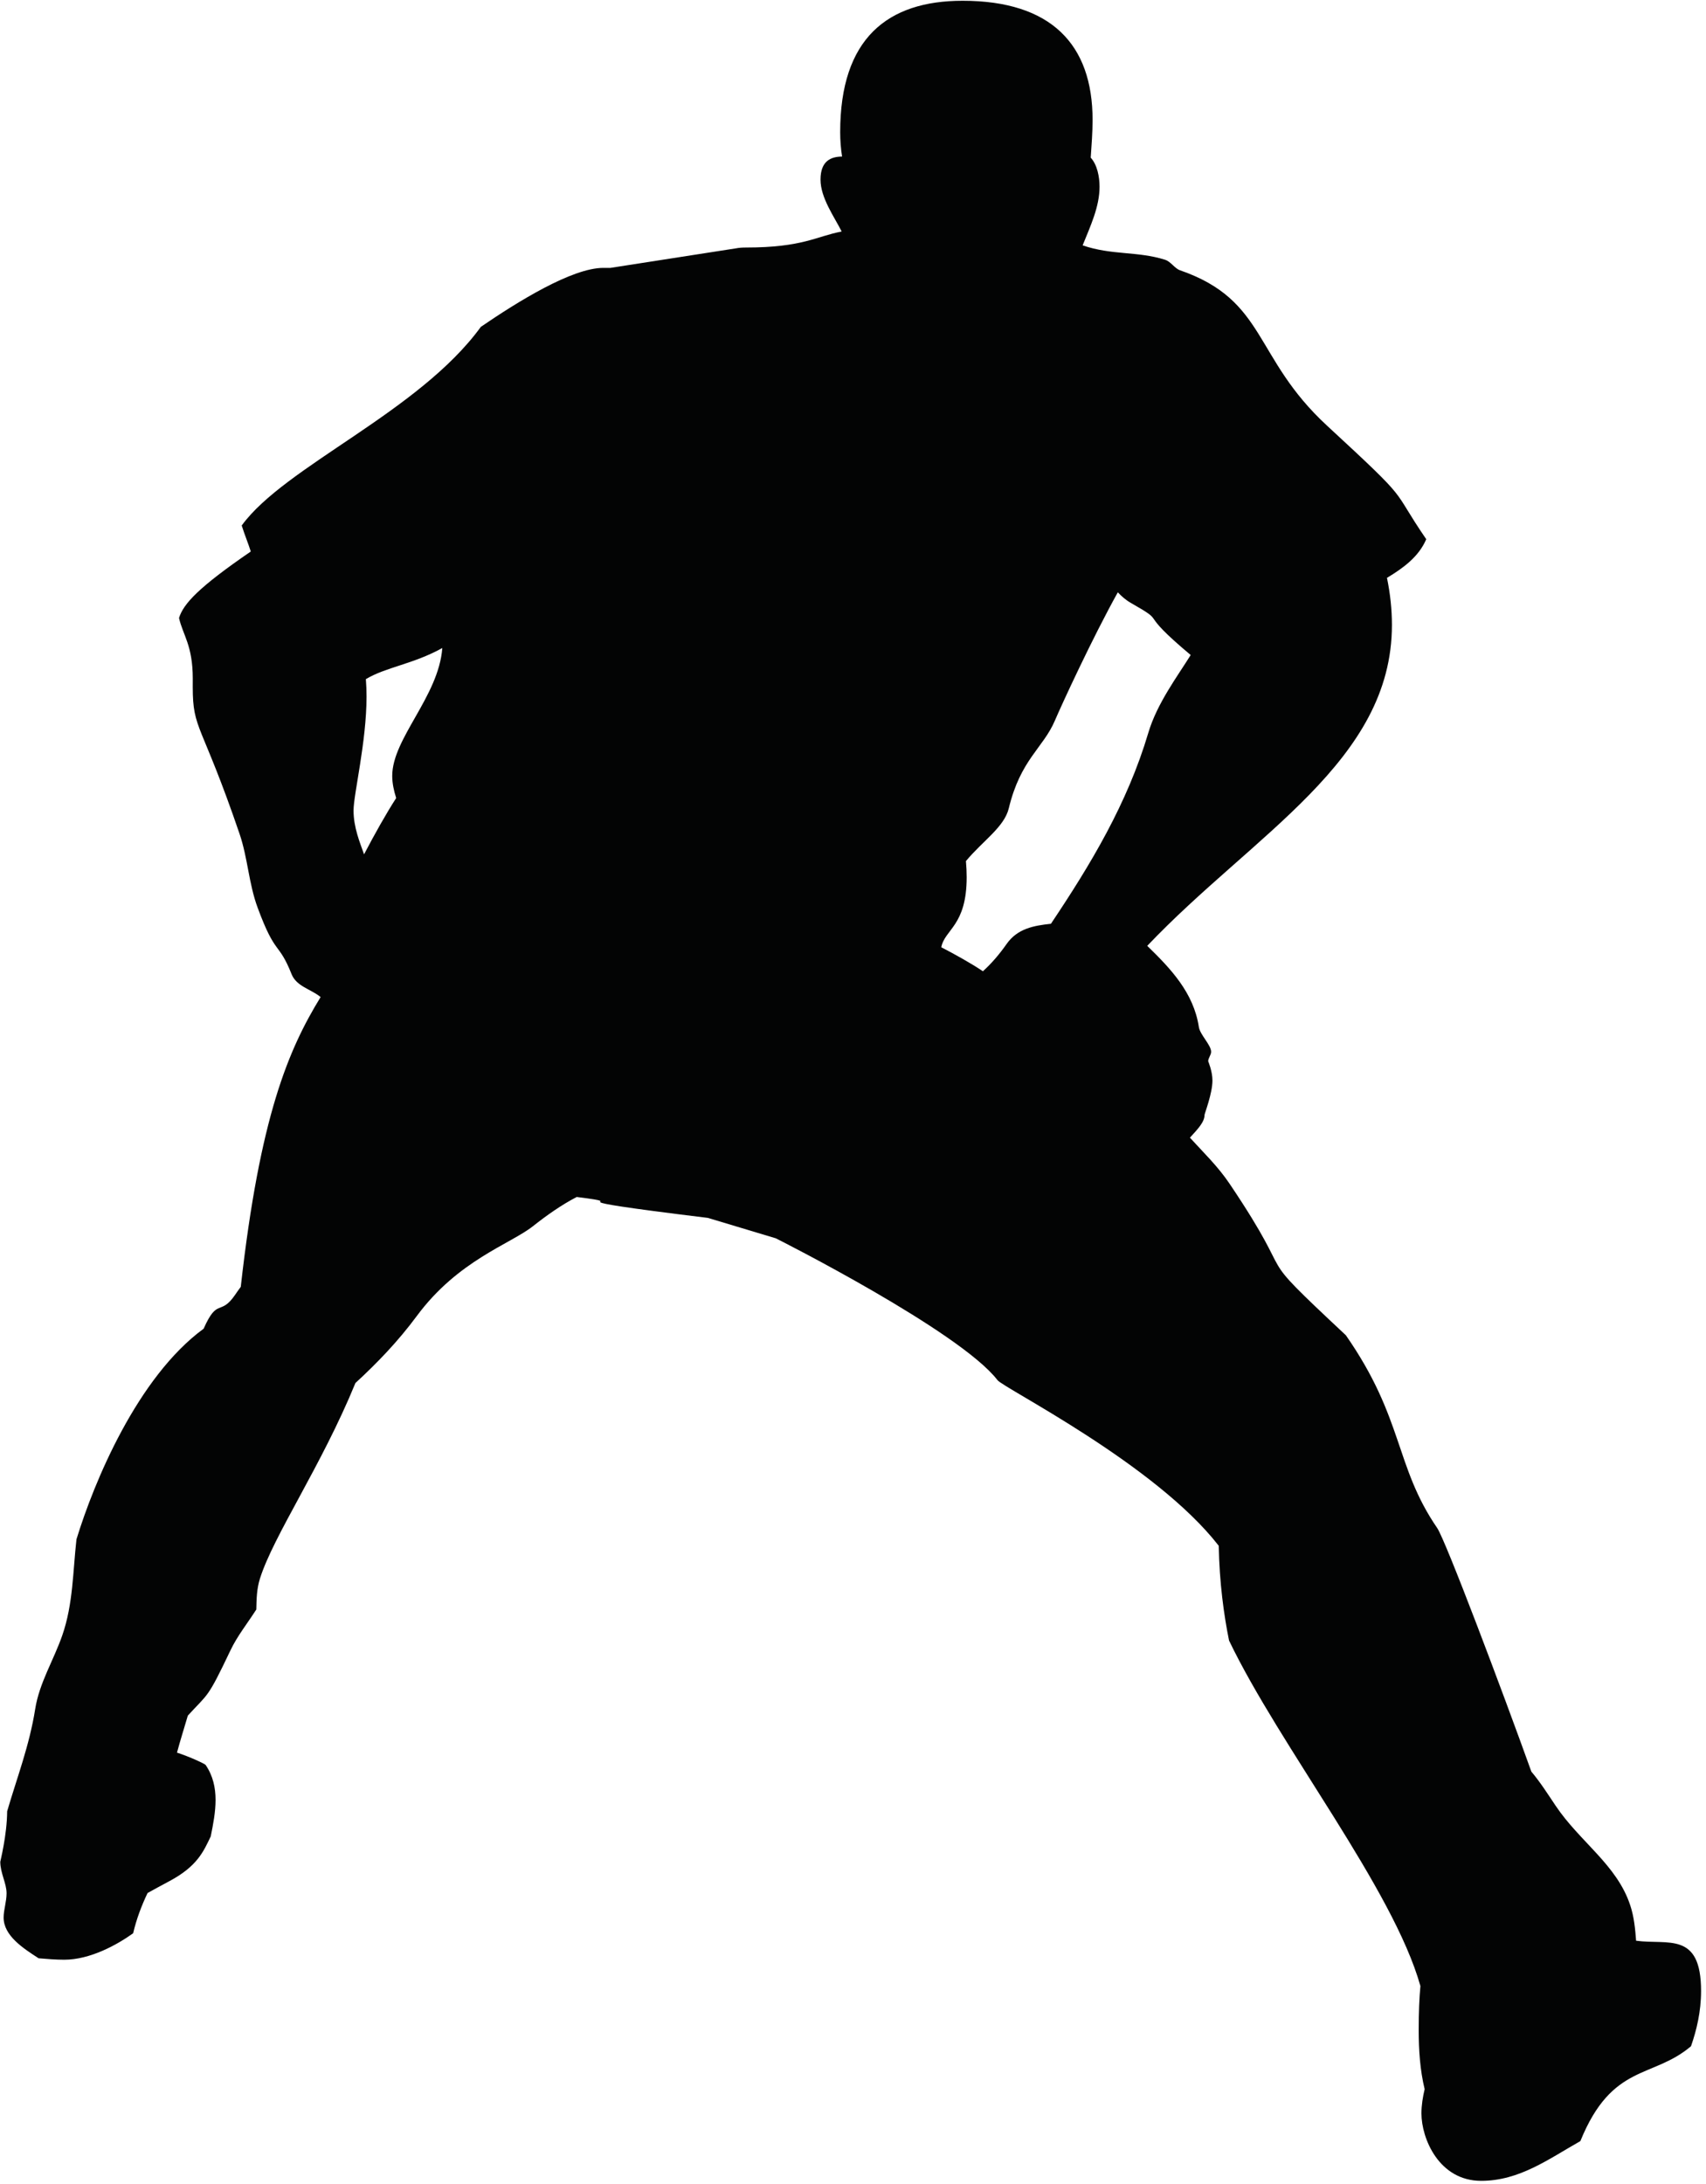 <?xml version="1.0" encoding="UTF-8" standalone="no"?>
<!DOCTYPE svg PUBLIC "-//W3C//DTD SVG 1.1//EN" "http://www.w3.org/Graphics/SVG/1.1/DTD/svg11.dtd">
<svg width="100%" height="100%" viewBox="0 0 311 398" version="1.1" xmlns="http://www.w3.org/2000/svg" xmlns:xlink="http://www.w3.org/1999/xlink" xml:space="preserve" xmlns:serif="http://www.serif.com/" style="fill-rule:evenodd;clip-rule:evenodd;stroke-linejoin:round;stroke-miterlimit:1.414;">
    <g transform="matrix(1,0,0,1,-632.867,-1727.29)">
        <g transform="matrix(4.167,0,0,4.167,0,0)">
            <path d="M195.911,455.798C195.596,456.247 195.256,456.644 194.876,456.988C194.375,456.648 193.651,456.247 193.055,455.938C193.208,455.148 194.166,455.005 194.166,452.873C194.166,452.64 194.154,452.406 194.134,452.169C194.876,451.278 195.81,450.686 196.009,449.86C196.524,447.727 197.509,447.229 198.022,446.033C198.326,445.322 199.655,442.437 200.778,440.417C200.946,440.596 201.133,440.759 201.354,440.884C203.047,441.852 201.499,441.094 203.966,443.159C203.394,444.081 202.497,445.266 202.113,446.559C201.193,449.657 199.596,452.307 197.852,454.911C197.105,454.992 196.387,455.117 195.911,455.798ZM169.035,448.444C169.035,448.772 169.107,449.095 169.208,449.414C168.793,450.053 168.262,450.995 167.803,451.874C167.62,451.356 167.343,450.697 167.343,449.959C167.343,449.244 167.911,446.962 167.911,444.978C167.911,444.724 167.902,444.47 167.882,444.213C168.757,443.688 169.963,443.555 171.226,442.853C171.065,444.976 169.035,446.806 169.035,448.444ZM223.452,499.38C223.412,498.852 223.362,498.33 223.195,497.83C222.611,496.057 220.99,495.057 219.93,493.475C219.583,492.958 219.257,492.444 218.87,491.986C217.627,488.523 215.124,481.882 214.75,481.333C212.887,478.617 213.294,476.55 210.755,472.905C206.406,468.834 208.863,471.025 205.676,466.291C205.158,465.518 204.524,464.913 203.933,464.265C204.265,463.897 204.572,463.589 204.572,463.271C204.572,463.214 204.918,462.329 204.918,461.766C204.918,461.355 204.732,460.927 204.732,460.923C204.732,460.784 204.86,460.65 204.86,460.508C204.86,460.213 204.375,459.764 204.324,459.427C204.094,457.919 203.084,456.867 202.065,455.876C206.731,450.973 212.77,447.804 212.77,441.844C212.77,441.156 212.694,440.468 212.553,439.785C213.267,439.356 213.946,438.86 214.271,438.095C212.64,435.716 213.737,436.642 209.932,433.131C206.688,430.139 207.305,427.655 203.499,426.335C203.261,426.253 203.099,425.953 202.839,425.873C201.625,425.493 200.527,425.685 199.239,425.246C199.58,424.399 199.979,423.559 199.979,422.682C199.979,422.249 199.878,421.72 199.593,421.411C199.631,420.857 199.674,420.304 199.674,419.759C199.674,416.459 197.863,414.55 193.987,414.55C190.695,414.55 188.632,416.204 188.632,420.295C188.632,420.652 188.659,421.007 188.715,421.362C188.229,421.367 187.772,421.55 187.772,422.372C187.772,423.171 188.379,424.004 188.697,424.64C187.587,424.848 187.006,425.34 184.503,425.34C184.358,425.34 184.213,425.348 184.066,425.377L178.584,426.23C178.48,426.23 178.375,426.23 178.271,426.23C176.902,426.23 174.521,427.709 172.912,428.809C170.2,432.539 164.335,434.901 162.45,437.496C162.589,437.932 162.751,438.32 162.847,438.633C160.56,440.2 159.899,440.919 159.708,441.54C159.876,442.288 160.309,442.732 160.309,444.19C160.309,444.313 160.308,444.433 160.308,444.557C160.308,446.457 160.686,446.087 162.355,450.976C162.717,452.035 162.756,453.154 163.148,454.21C163.94,456.353 164.049,455.657 164.632,457.115C164.847,457.651 165.466,457.765 165.887,458.104C165.893,458.109 165.897,458.113 165.901,458.118C164.499,460.404 163.245,463.321 162.409,470.788C162.325,470.9 162.241,471.018 162.159,471.14C161.509,472.083 161.393,471.239 160.785,472.617C157.891,474.736 155.99,479.314 155.221,481.828C155.063,483.235 155.076,484.653 154.604,486.017C154.225,487.114 153.597,488.098 153.415,489.251C153.165,490.839 152.618,492.252 152.189,493.719C152.181,494.773 151.888,495.905 151.888,495.928C151.888,496.417 152.163,496.87 152.163,497.304C152.163,497.67 152.034,498.031 152.034,498.366C152.034,499.156 152.878,499.704 153.565,500.148C153.938,500.18 154.316,500.211 154.687,500.211C155.816,500.211 156.992,499.563 157.701,499.054C157.842,498.446 158.063,497.857 158.332,497.294C158.579,497.156 158.892,496.986 159.288,496.774C160.512,496.122 160.783,495.47 161.095,494.818C161.204,494.284 161.306,493.748 161.306,493.225C161.306,492.689 161.196,492.17 160.872,491.694C160.838,491.644 160.167,491.332 159.619,491.155C159.763,490.613 159.936,490.077 160.093,489.537C161.001,488.541 160.935,488.833 161.96,486.679C162.26,486.049 162.707,485.495 163.089,484.896C163.099,484.445 163.105,483.994 163.249,483.543C163.844,481.658 165.947,478.603 167.425,474.993C168.381,474.115 169.291,473.169 170.11,472.063C171.912,469.627 174.194,468.922 175.191,468.136C175.808,467.648 176.438,467.206 177.106,466.858C179.95,467.213 175.129,466.829 182.846,467.773L185.814,468.665C185.919,468.712 193.871,472.731 195.515,474.868C195.786,475.221 202.425,478.539 205.194,482.112C205.222,483.726 205.419,485.142 205.644,486.254C207.863,490.877 212.826,497.115 214.016,501.363C213.968,501.872 213.941,502.488 213.941,503.288C213.941,504.158 213.999,505.034 214.201,505.871C214.119,506.222 214.061,506.575 214.061,506.932C214.061,508.031 214.829,509.88 216.673,509.88C218.349,509.88 219.625,508.926 221.014,508.142C222.401,504.728 224.172,505.423 225.854,503.993C226.096,503.297 226.294,502.488 226.294,501.577C226.294,498.956 224.833,499.572 223.452,499.38Z" style="fill:rgb(3,4,4);fill-rule:nonzero;"/>
        </g>
    </g>
</svg>
